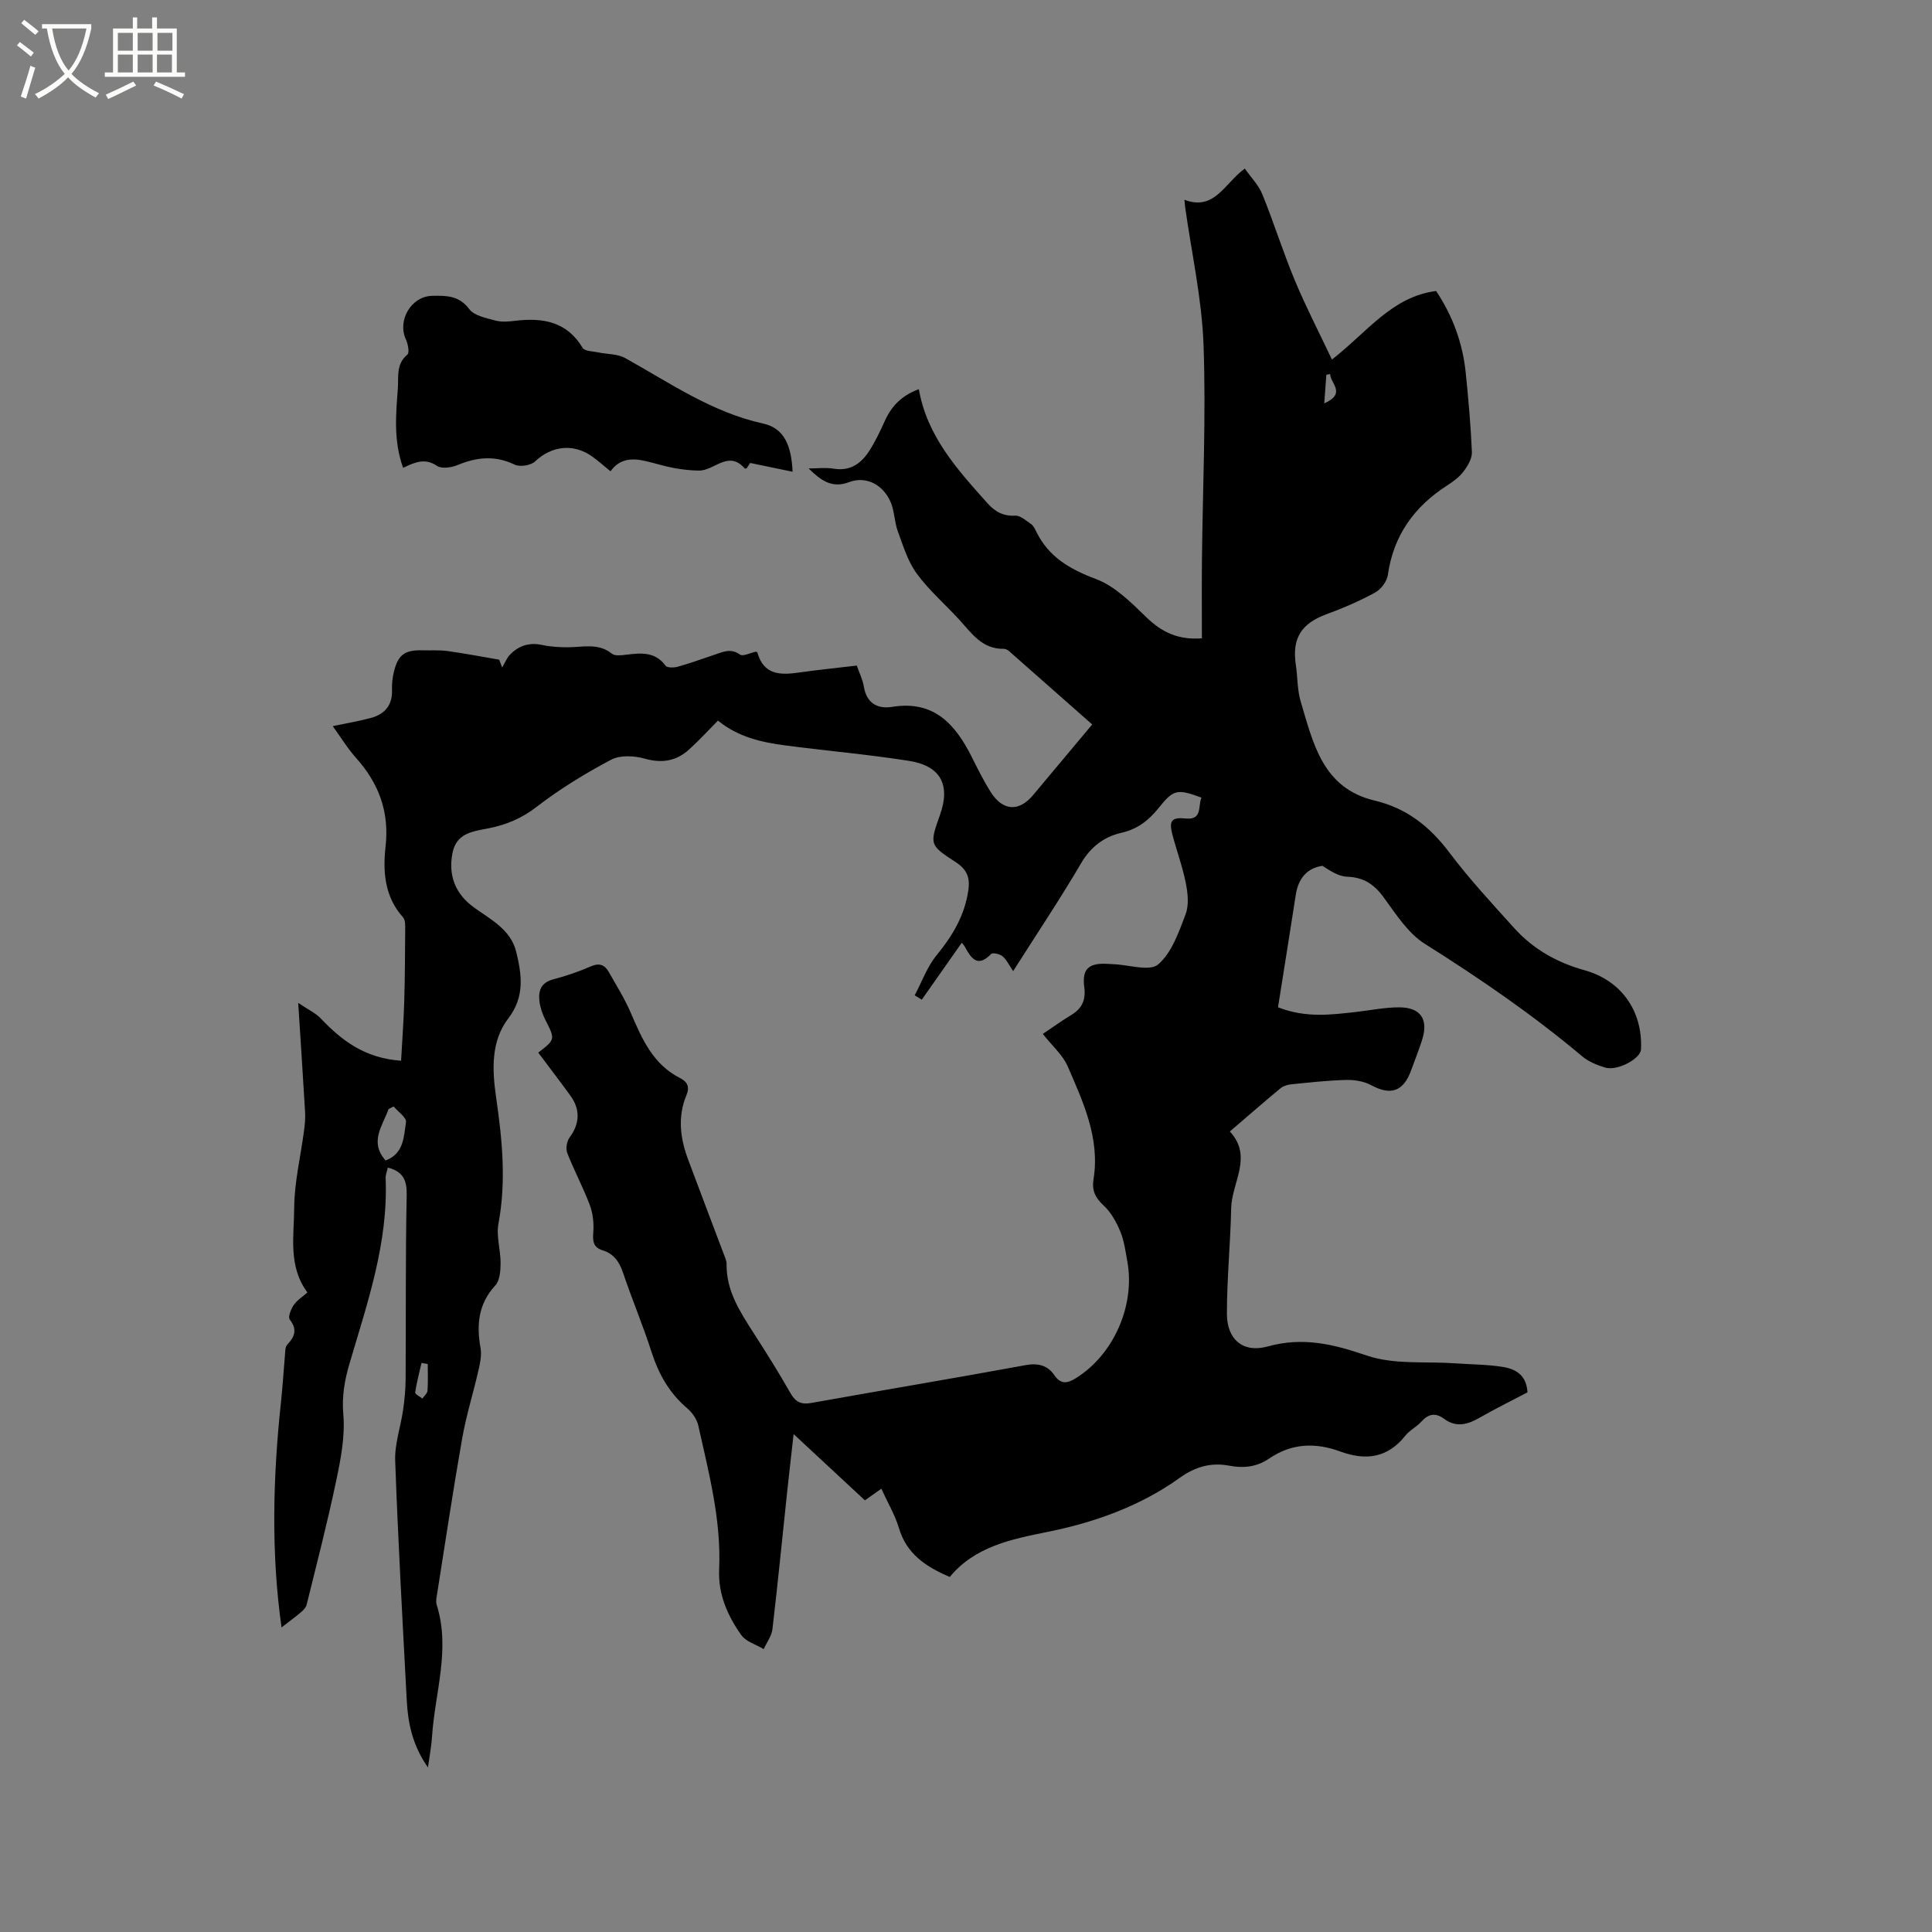 <svg enable-background="new 0 0 400 400" viewBox="0 0 400 400" xmlns="http://www.w3.org/2000/svg"><rect x="0" y="0" width="400" height="400" fill="#808080" stroke="none"/><path d="m6.4 11.7c-1-.8-1.9-1.6-2.9-2.3l.6-.7c.9.7 1.9 1.4 2.9 2.2zm-2.1 8.3c.7-2.1 1.4-4.2 2-6.4.2.1.6.3 1 .4-.7 2.3-1.3 4.4-1.9 6.4zm3-12.8c-1.1-.9-2.1-1.7-2.9-2.4l.6-.7c1 .8 2 1.5 3 2.4zm1.4-1.3v-.9h10.2v.9c-.9 4.2-2.3 7.3-4.1 9.4 1.3 1.4 3.2 2.7 5.7 4-.2.2-.4.5-.7.9-2.5-1.4-4.4-2.7-5.7-4.2-1.4 1.5-3.5 3-6.1 4.4 0 0 0 0-.1-.1-.3-.4-.5-.7-.7-.8 2.7-1.3 4.7-2.8 6.2-4.2-1.8-2.2-3-5.3-3.7-9.4zm9.2 0h-7.1c.6 3.8 1.7 6.7 3.4 8.7 1.7-2 2.9-4.8 3.7-8.7z" fill="#fbfcfa"/><path d="m31.6 3.6h.9v2.3h4.1v9.1h1.7v.9h-16.6v-.9h1.7v-9.1h4.1v-2.3h.9v2.3h3.1v-2.3zm-4 13.3.6.8c-1.9.9-3.8 1.9-5.8 2.8-.2-.3-.3-.6-.5-.9 2-.9 3.9-1.8 5.7-2.7zm-3.2-10.1v3.7h3.1v-3.7zm0 4.5v3.7h3.1v-3.7zm4.1-4.5v3.7h3.1v-3.7zm0 4.5v3.7h3.1v-3.7zm9.1 9.1c-2.1-1.1-4.1-2-5.8-2.7l.5-.8c2.2.9 4.1 1.8 5.8 2.6zm-1.9-13.6h-3.1v3.7h3.1zm-3.2 4.5v3.7h3.1v-3.7z" fill="#fbfcfa"/><path d="m215.9 214.06c1.95-1.31 3.92-2.72 5.99-3.98 2.18-1.33 2.93-3.16 2.6-5.64-.49-3.7.78-5.03 4.51-4.9.53.02 1.06.07 1.59.09 3.15.12 7.44 1.55 9.2.04 2.82-2.43 4.27-6.68 5.68-10.4.72-1.9.45-4.38.03-6.48-.68-3.41-1.91-6.71-2.79-10.09-.74-2.85-.06-3.53 2.8-3.24 3.51.35 2.48-2.62 3.24-4.32-5.05-1.87-5.79-1.69-8.82 2.09-2.03 2.53-4.33 4.41-7.71 5.18-3.54.8-6.34 2.83-8.35 6.25-4.43 7.55-9.31 14.84-14.11 22.4-.83-1.22-1.34-2.34-2.19-3.07-.55-.48-2.04-.81-2.36-.48-2.83 2.91-4.14.9-5.44-1.48-.19-.36-.5-.65-.65-.84-2.77 3.95-5.52 7.87-8.27 11.78-.49-.3-.98-.6-1.47-.9 1.48-2.79 2.57-5.9 4.53-8.29 3.31-4.04 5.83-8.26 6.58-13.49.37-2.56-.28-4.28-2.61-5.79-5.51-3.56-5.42-3.7-3.25-9.83 2.18-6.15.14-10.11-6.42-11.14-8.47-1.34-17.03-2.07-25.54-3.19-4.96-.65-9.82-1.71-14.02-5.15-2.01 2.03-3.92 4.12-6.01 6.01-2.64 2.38-5.59 2.87-9.15 1.87-2.16-.61-5.08-.77-6.94.21-5.38 2.85-10.65 6.06-15.46 9.78-3.09 2.39-6.34 3.73-9.98 4.44-3.27.64-6.63.97-7.44 5.16-.89 4.67.65 8.44 4.4 11.17 3.48 2.53 7.67 4.6 8.8 9.21 1.14 4.7 1.85 9.27-1.63 13.81-3.61 4.71-3.35 10.62-2.54 16.25 1.27 8.74 2.15 17.42.5 26.24-.49 2.61.46 5.45.44 8.19-.01 1.56-.15 3.58-1.09 4.6-3.53 3.84-3.92 8.15-3.06 12.96.26 1.46-.08 3.09-.42 4.58-1.07 4.7-2.53 9.33-3.37 14.07-1.89 10.74-3.5 21.53-5.21 32.31-.12.73-.29 1.54-.08 2.2 2.91 9.25-.39 18.27-.97 27.39-.12 1.86-.48 3.71-.84 6.3-3.24-4.65-4.14-9.24-4.39-13.96-.87-16.51-1.8-33.01-2.39-49.53-.13-3.52 1.15-7.07 1.65-10.62.3-2.08.49-4.19.51-6.29.08-12.71-.04-25.42.22-38.12.06-3.05-.71-4.85-3.9-5.68-.15.7-.49 1.46-.46 2.2.56 13.42-3.8 25.87-7.5 38.45-1.01 3.44-1.58 6.72-1.26 10.47.39 4.53-.54 9.27-1.49 13.79-1.8 8.59-4.01 17.09-6.11 25.61-.15.59-.71 1.16-1.21 1.57-1.39 1.16-2.84 2.23-3.98 3.11-2.16-15.19-1.81-30.89-.12-46.6.35-3.27.54-6.55.83-9.82.07-.72.04-1.67.46-2.11 1.58-1.67 2.14-3.15.52-5.23-.39-.51.26-2.16.85-3.01.7-1.01 1.84-1.71 2.82-2.58-4.03-5.4-2.77-11.65-2.74-17.51.03-5.34 1.34-10.66 2.04-16 .16-1.24.29-2.52.22-3.76-.42-7.18-.9-14.36-1.43-22.68 2.02 1.37 3.58 2.08 4.67 3.22 4.34 4.56 9.1 8.23 16.63 8.75.23-4.13.53-8.16.65-12.19.15-4.94.17-9.89.2-14.84 0-.9.07-2.08-.44-2.65-3.85-4.28-4.2-9.5-3.62-14.68.8-7.19-1.41-13.08-6.12-18.34-1.75-1.95-3.12-4.23-4.82-6.57 2.84-.6 5.39-1.02 7.87-1.69 2.86-.77 4.51-2.6 4.4-5.77-.04-1.26.09-2.56.39-3.78.87-3.59 2.28-4.57 6.03-4.46 1.7.05 3.41-.08 5.08.15 3.58.5 7.13 1.18 10.69 1.79.21.54.42 1.08.62 1.62.54-.9.93-1.95 1.64-2.68 1.81-1.87 4.01-2.56 6.67-1.98 1.73.38 3.56.47 5.34.47 3.09-.01 6.24-.94 9.07 1.33.66.53 2.03.32 3.05.2 3.02-.36 5.9-.64 8.05 2.28.34.46 1.72.44 2.49.23 2.55-.71 5.04-1.62 7.55-2.46 1.78-.59 3.44-1.47 5.39-.06.59.43 2.06-.35 3.29-.61-.02-.01.27.07.31.22 1.3 4.59 4.7 4.66 8.52 4.11 3.97-.57 7.96-.96 12.05-1.45.54 1.57 1.23 2.93 1.46 4.35.56 3.46 2.85 4.68 5.86 4.2 8.68-1.41 13.09 3.61 16.5 10.41 1.23 2.46 2.46 4.94 3.93 7.26 2.48 3.9 5.82 4.09 8.73.62 4.02-4.78 8.02-9.59 12.26-14.65-5.77-5.09-11.47-10.13-17.18-15.15-.3-.27-.76-.52-1.14-.51-4.44.09-6.62-3.19-9.17-5.99-2.93-3.21-6.28-6.09-8.83-9.57-1.85-2.52-2.81-5.74-3.92-8.75-.72-1.96-.69-4.22-1.51-6.11-1.58-3.61-5.1-5.41-8.58-4.09-3.66 1.39-5.93-.47-8.39-2.83 1.75 0 3.53-.23 5.24.05 3.47.56 5.71-1.15 7.38-3.78 1.24-1.95 2.24-4.07 3.2-6.19 1.38-3.05 3.52-5.22 7.01-6.49 1.68 9.73 7.96 16.63 14.18 23.58 1.58 1.76 3.25 2.74 5.76 2.6 1.06-.06 2.24 1.02 3.27 1.72.49.34.81.98 1.08 1.55 2.57 5.29 6.96 7.82 12.4 9.86 3.93 1.48 7.3 4.89 10.44 7.93 3.2 3.11 6.64 4.71 11.47 4.34 0-5.44-.05-10.83.01-16.21.15-14.84.86-29.7.33-44.52-.34-9.56-2.48-19.05-3.81-28.57-.04-.31-.06-.62-.15-1.5 6.26 2.37 8.27-3.38 12.5-6.46 1.27 1.81 2.86 3.41 3.64 5.34 2.39 5.88 4.28 11.96 6.72 17.81 2.26 5.42 4.97 10.66 7.68 16.39 7.29-5.65 12.4-13.02 21.57-14.19 3.46 5.18 5.5 10.8 6.13 16.89.56 5.48 1.05 10.98 1.28 16.48.05 1.31-.86 2.83-1.71 3.97-.87 1.16-2.13 2.09-3.37 2.89-6.84 4.39-11.16 10.35-12.32 18.56-.19 1.34-1.42 2.98-2.64 3.64-3.22 1.76-6.63 3.23-10.09 4.5-5.21 1.92-7.15 4.99-6.32 10.49.38 2.51.28 5.15 1 7.55 2.59 8.67 4.53 17.97 15.32 20.53 6.59 1.56 11.41 5.36 15.46 10.75 4.13 5.49 8.84 10.56 13.46 15.68 3.92 4.34 8.84 7.11 14.51 8.69 7.67 2.13 12.09 8.49 11.71 16.4-.09 1.93-4.89 4.52-7.41 3.76-1.69-.51-3.47-1.23-4.79-2.35-10.24-8.61-21.22-16.14-32.54-23.26-3.5-2.2-6.01-6.18-8.55-9.65-1.98-2.72-4.17-4.14-7.58-4.26-1.75-.06-3.46-1.21-5.09-2.25-3.17.46-4.99 2.61-5.51 5.98-1.19 7.72-2.44 15.43-3.68 23.31 5.81 2.26 11.03 1.54 16.25.95 2.94-.33 5.88-.95 8.83-.94 4.47.01 6.1 2.47 4.76 6.71-.67 2.12-1.51 4.18-2.26 6.27-1.6 4.45-4.22 5.33-8.26 3.15-1.49-.81-3.43-1.14-5.15-1.1-3.8.09-7.6.52-11.39.9-.79.08-1.7.35-2.29.85-3.43 2.83-6.77 5.76-10.46 8.92 4.84 5.22.38 10.55.27 15.91-.15 7.29-.89 14.57-.88 21.85 0 5.26 3.31 8.17 8.44 6.75 7.3-2.02 13.59-.49 20.52 1.88 5.61 1.92 12.14 1.18 18.26 1.61 3.27.23 6.58.23 9.81.73 3.61.56 5.01 2.4 5.2 5.28-3.48 1.83-6.76 3.44-9.91 5.25-2.48 1.43-4.84 2.09-7.36.23-1.74-1.29-3.21-1.07-4.68.56-.98 1.09-2.43 1.79-3.34 2.93-3.67 4.63-8.2 5.21-13.46 3.28-5.11-1.88-10.05-1.75-14.72 1.45-2.46 1.69-5.21 2.07-8.18 1.5-3.78-.73-7.06.14-10.35 2.5-8.21 5.88-17.61 9.23-27.45 11.21-7.56 1.52-15.01 3.07-20.16 9.31-4.99-2.13-8.93-4.77-10.52-10.1-.83-2.78-2.37-5.35-3.65-8.17-1.25.89-2.26 1.61-3.4 2.41-4.78-4.45-9.5-8.83-14.76-13.72-.48 4.32-.93 8.11-1.33 11.91-1.01 9.48-1.94 18.98-3.05 28.45-.17 1.44-1.18 2.77-1.81 4.16-1.58-.95-3.67-1.53-4.64-2.9-2.85-4.01-4.82-8.48-4.59-13.6.46-10.2-2.13-19.96-4.31-29.77-.29-1.32-1.26-2.7-2.3-3.59-3.68-3.13-5.89-7.02-7.36-11.58-1.78-5.54-4.05-10.92-5.91-16.43-.77-2.27-1.9-3.97-4.22-4.69-1.9-.59-2.11-1.79-1.96-3.64.15-1.88-.05-3.95-.71-5.72-1.37-3.66-3.25-7.13-4.67-10.77-.35-.9-.12-2.42.46-3.21 2.1-2.83 2.31-5.78.17-8.71-2.18-2.99-4.43-5.93-6.64-8.89 3.56-2.73 3.52-2.75 1.47-6.78-.61-1.2-1.07-2.56-1.23-3.89-.25-2.16.35-3.84 2.87-4.5 2.66-.69 5.28-1.6 7.8-2.69 1.75-.76 2.85-.31 3.68 1.15 1.61 2.84 3.36 5.63 4.63 8.62 2.28 5.32 4.57 10.52 10.1 13.34 1.55.79 2.09 1.83 1.35 3.59-1.85 4.45-1.28 8.91.35 13.28 2.43 6.53 4.92 13.03 7.37 19.55.26.68.61 1.41.6 2.11-.08 5.52 2.76 9.85 5.57 14.23 2.64 4.1 5.23 8.23 7.64 12.46 1.05 1.85 2.2 2.45 4.32 2.07 14.8-2.65 29.63-5.12 44.42-7.84 2.58-.48 4.55.11 5.85 2.01 1.45 2.11 2.82 1.75 4.53.69 7.81-4.87 12.3-15.04 10.64-24.18-.38-2.08-.65-4.24-1.45-6.17-.81-1.95-1.92-3.99-3.45-5.39-1.76-1.62-2.47-3.13-2.09-5.49 1.35-8.5-2.18-15.99-5.4-23.43-1.05-2.32-3.19-4.16-5.11-6.61zm-134.4 15.02c-.35.18-.7.36-1.05.54-1.21 3.44-4.06 6.77-.61 10.65 3.83-1.46 3.75-4.99 4.22-7.94.15-.92-1.65-2.16-2.56-3.25zm7.06 53.33c-.43-.08-.86-.16-1.29-.24-.46 2.04-1.01 4.06-1.31 6.12-.05.35.97.85 1.49 1.27.37-.54 1.01-1.06 1.06-1.63.13-1.83.05-3.68.05-5.52zm186.84-204.96c-.26.04-.53.08-.79.13-.13 1.82-.27 3.64-.44 5.94 4.7-2.1 1.21-4.19 1.23-6.07z"/><path d="m83.46 96.86c-2.02-5.64-1.49-11.04-1.09-16.4.18-2.41-.42-5.08 1.98-7.05.47-.38.11-2.23-.33-3.18-1.79-3.87 1.1-8.91 5.48-8.98 2.77-.05 5.53-.12 7.65 2.74 1.03 1.39 3.52 1.86 5.45 2.38 1.28.35 2.76.2 4.12.04 5.68-.67 10.64.16 13.91 5.61.42.71 2.11.7 3.23.94 1.86.4 3.99.29 5.57 1.17 9.23 5.13 17.94 11.23 28.56 13.56 4.48.98 5.86 4.73 6.11 9.98-3.03-.63-5.73-1.19-8.78-1.82-.01.01-.39.59-.75 1.12-.2.01-.34.06-.38.02-3.35-3.87-6.29.45-9.44.44-1.78-.01-3.57-.23-5.32-.55-1.97-.37-3.89-1-5.85-1.44-2.71-.61-5.28-.53-7.18 2.14-1.39-1.13-2.56-2.19-3.83-3.09-3.9-2.76-8.43-2.15-11.77 1.03-.88.84-3.15 1.21-4.24.68-4.08-1.97-7.87-1.56-11.87.1-1.26.52-3.27.8-4.22.15-2.48-1.67-4.54-.77-7.01.41z"/></svg>